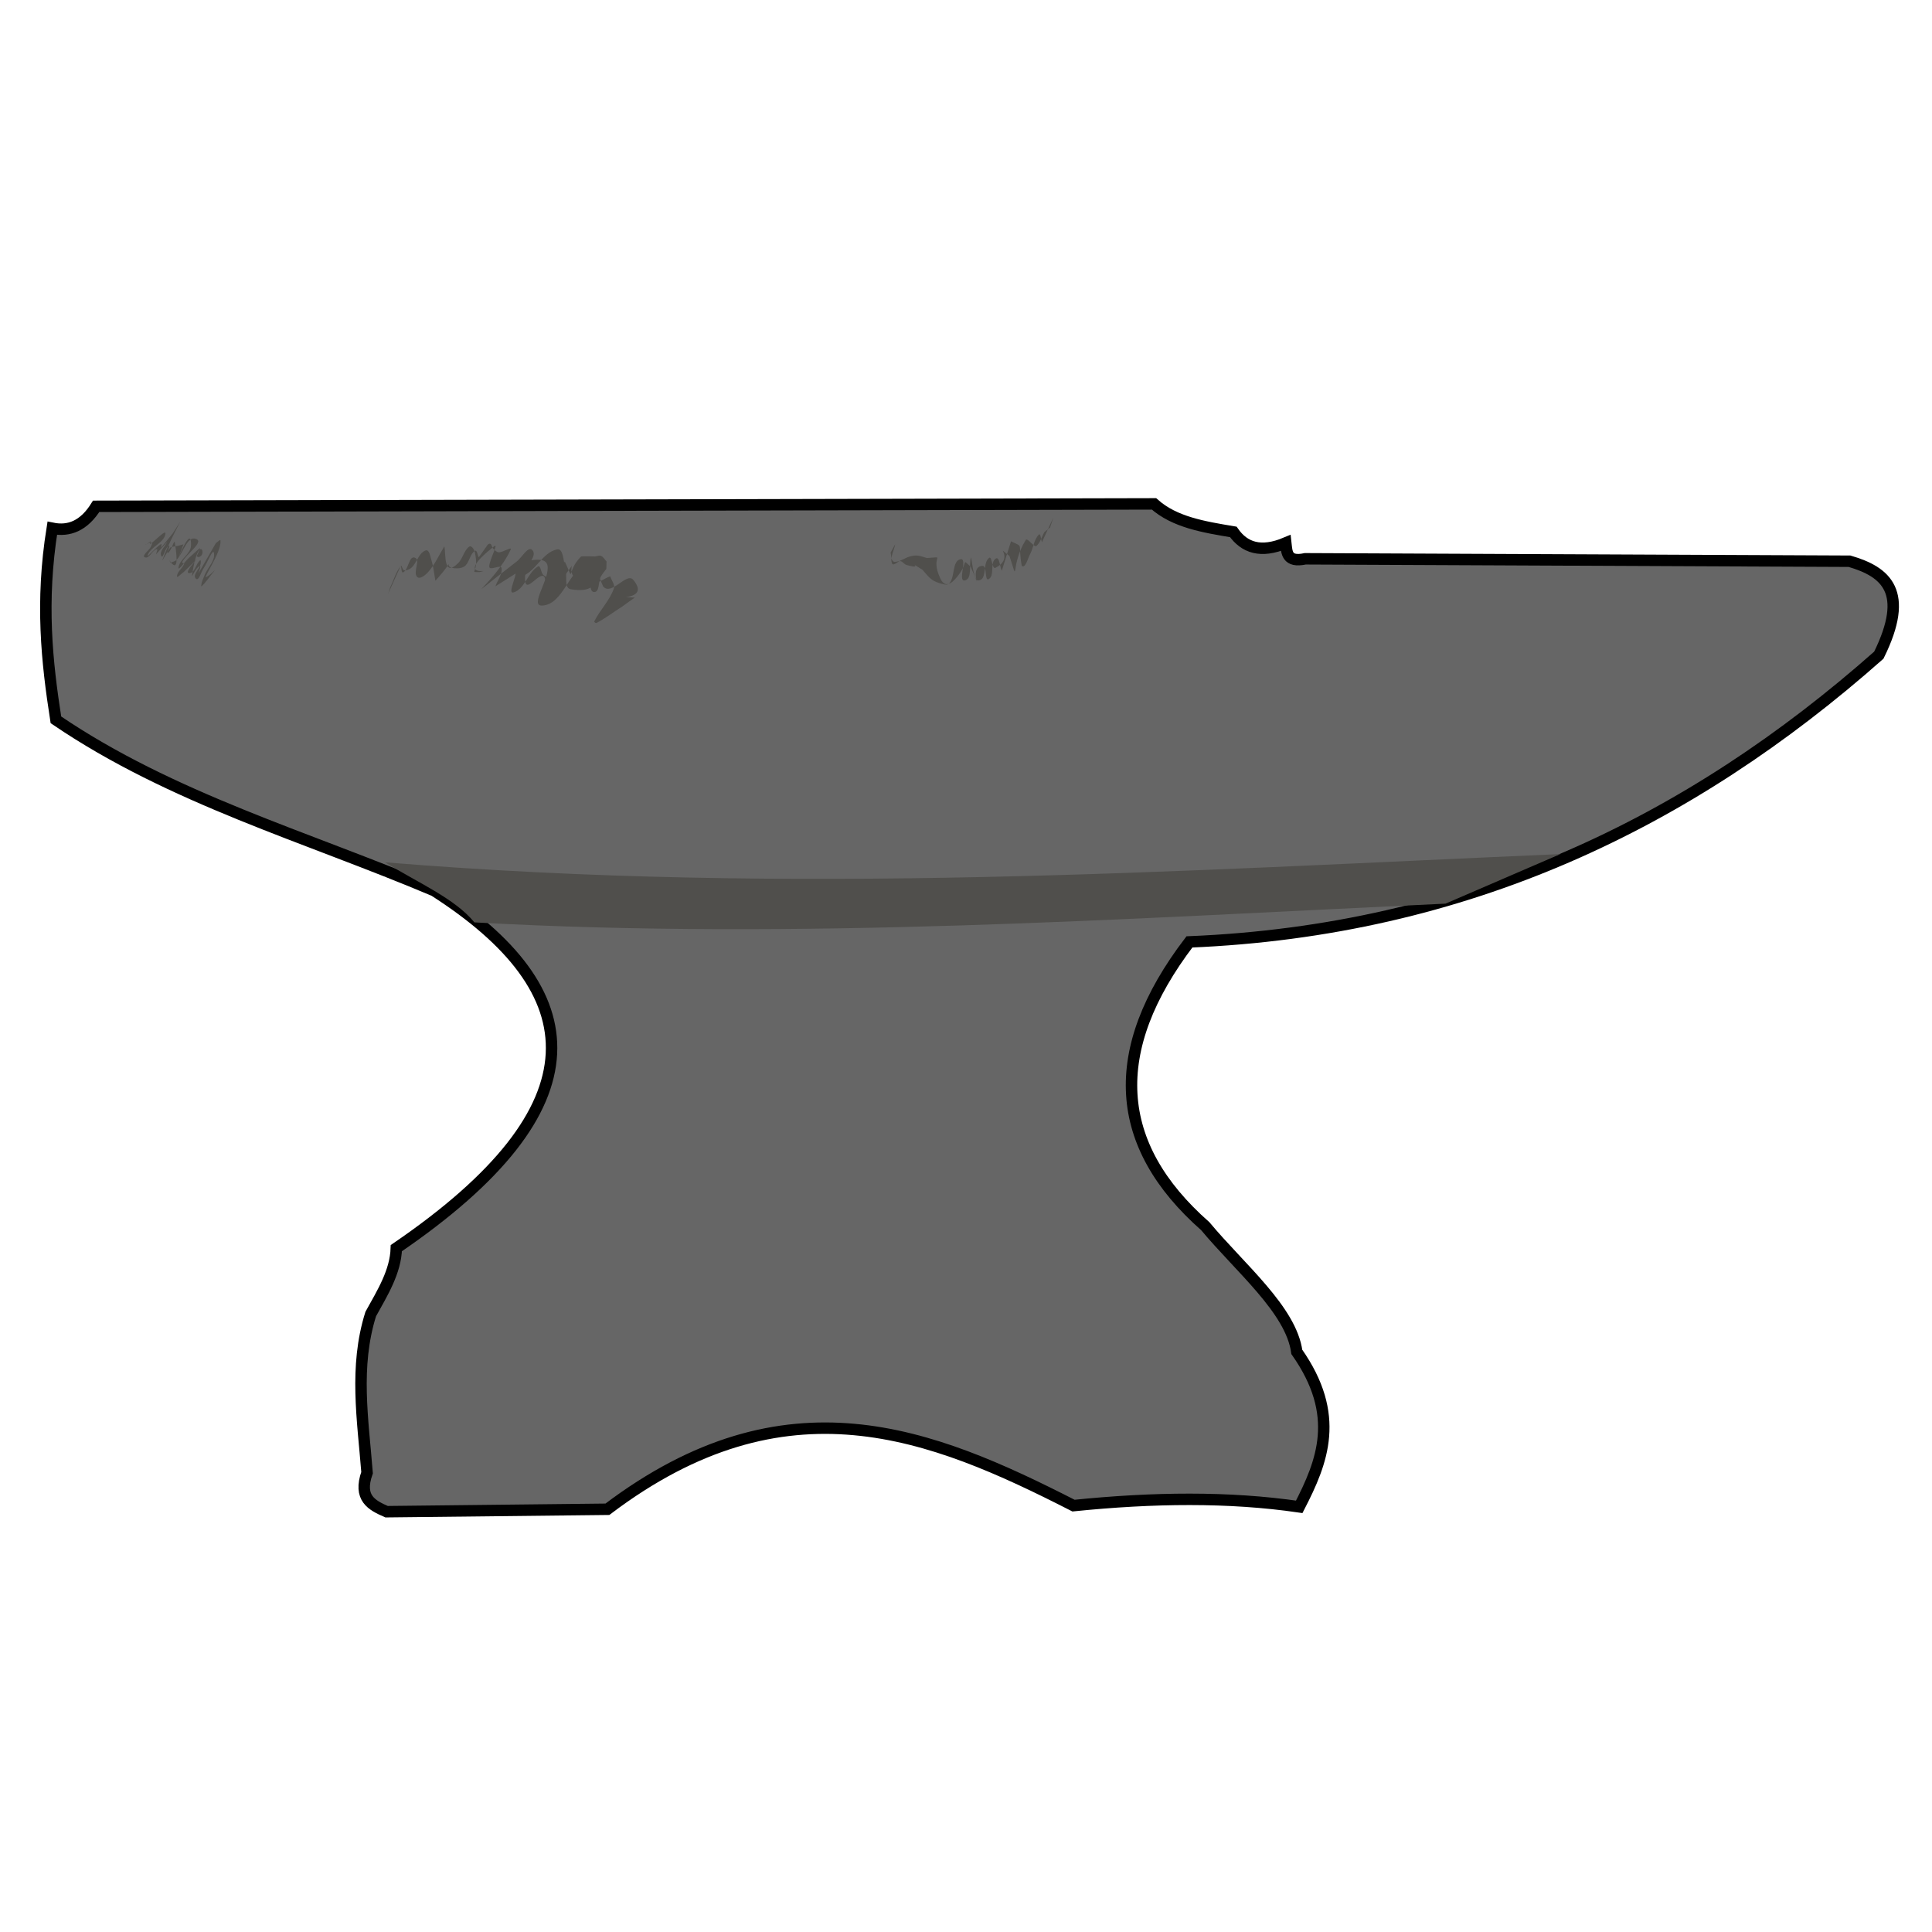 <?xml version="1.0" encoding="UTF-8" standalone="no"?>
<!-- Created with Inkscape (http://www.inkscape.org/) -->

<svg
   width="150"
   height="150"
   viewBox="0 0 39.687 39.688"
   version="1.1"
   id="svg5"
   inkscape:version="1.1.1 (3bf5ae0d25, 2021-09-20)"
   sodipodi:docname="zzz - Copie (11).svg"
   inkscape:export-filename="C:\Users\Clément\Desktop\freepic\res\img/icon.png"
   inkscape:export-xdpi="96"
   inkscape:export-ydpi="96"
   xmlns:inkscape="http://www.inkscape.org/namespaces/inkscape"
   xmlns:sodipodi="http://sodipodi.sourceforge.net/DTD/sodipodi-0.dtd"
   xmlns="http://www.w3.org/2000/svg"
   xmlns:svg="http://www.w3.org/2000/svg">
  <sodipodi:namedview
     id="namedview7"
     pagecolor="#ffffff"
     bordercolor="#666666"
     borderopacity="1.0"
     inkscape:pageshadow="2"
     inkscape:pageopacity="0.0"
     inkscape:pagecheckerboard="true"
     inkscape:document-units="mm"
     showgrid="false"
     units="px"
     inkscape:zoom="3.0289002"
     inkscape:cx="72.963777"
     inkscape:cy="63.884574"
     inkscape:window-width="1920"
     inkscape:window-height="1013"
     inkscape:window-x="-9"
     inkscape:window-y="-9"
     inkscape:window-maximized="1"
     inkscape:current-layer="layer1"
     inkscape:snap-object-midpoints="false"
     inkscape:snap-center="false" />
  <defs
     id="defs2">
    <clipPath
       clipPathUnits="userSpaceOnUse"
       id="clipPath168419-0">
      <path
         style="fill:#d4d591;fill-opacity:1;stroke:#000000;stroke-width:0.265px;stroke-linecap:butt;stroke-linejoin:miter;stroke-opacity:1"
         d="m 1976.663,1120.96 c -14.976,1.593 -25.804,9.297 -36.108,17.773 -10.836,13.47 -17.831,26.941 -24.134,40.411 -5.082,17.662 -6.73,33.822 -6.174,49.017 2.96,13.9 7.358,26.531 16.277,35.173 10.04,8.844 23.231,13.947 38.914,16.09 14.607,1.541 26.905,-0.767 39.476,-2.619 16.4,-3.421 25.64,-12.808 33.676,-23.199 4.188,-8.062 7.601,-17.285 8.98,-29.56 0.167,-11.857 -2.488,-24.924 -4.677,-37.792 -3.678,-11.857 -9.579,-24.13 -18.896,-37.044 -6.374,-10.621 -16.705,-17.504 -27.502,-23.947 -6.054,-1.747 -10.149,-4.596 -19.831,-4.303 z"
         id="path168421-4"
         sodipodi:nodetypes="ccccccccccccc" />
    </clipPath>
    <linearGradient
       x1="-989.377"
       y1="-3204.338"
       x2="1175.855"
       y2="2649.329"
       gradientUnits="userSpaceOnUse"
       id="color-1"
       gradientTransform="matrix(0.177,0,0,0.177,-22.689,-12.005)">
      <stop
         offset="0"
         stop-color="#2a221e"
         id="stop2" />
      <stop
         offset="1"
         stop-color="#2a221e"
         stop-opacity="0"
         id="stop4" />
    </linearGradient>
    <linearGradient
       x1="-3323.794"
       y1="-330.774"
       x2="2849.816"
       y2="585.843"
       gradientUnits="userSpaceOnUse"
       id="color-2"
       gradientTransform="matrix(0.177,0,0,0.177,-22.689,-12.005)">
      <stop
         offset="0"
         stop-color="#2a221e"
         id="stop7" />
      <stop
         offset="1"
         stop-color="#2a221e"
         stop-opacity="0"
         id="stop9" />
    </linearGradient>
  </defs>
  <g
     inkscape:label="Calque 1"
     inkscape:groupmode="layer"
     id="layer1">
    <path
       style="fill:#666666;fill-opacity:1;stroke:#000000;stroke-width:0.235;stroke-linecap:butt;stroke-linejoin:miter;stroke-miterlimit:4;stroke-dasharray:none;stroke-opacity:1"
       d="m 1.073,10.852 c 0.345,0.071 0.652,-0.05 0.902,-0.451 l 21.731,-0.05 c 0.42,0.377 1.025,0.475 1.629,0.576 0.228,0.327 0.567,0.441 1.078,0.226 0.022,0.193 0.014,0.408 0.401,0.326 l 11.179,0.05 c 0.744,0.217 1.247,0.622 0.602,1.93 -3.893,3.445 -8.475,5.655 -14.162,5.89 -1.701,2.232 -1.565,4.175 0.326,5.84 0.717,0.861 1.764,1.721 1.88,2.582 0.914,1.3 0.528,2.254 0.05,3.183 -1.444,-0.211 -3.004,-0.191 -4.637,-0.025 -2.927,-1.494 -5.905,-2.701 -9.575,0.075 L 7.941,31.054 C 7.64,30.922 7.354,30.778 7.54,30.252 c -0.085,-1.086 -0.266,-2.172 0.075,-3.258 0.242,-0.438 0.512,-0.87 0.526,-1.354 C 12.394,22.737 12.125,20.35 8.918,18.296 6.3,17.187 3.527,16.406 1.148,14.787 0.963,13.599 0.83,12.37 1.073,10.852 Z"
       id="path1308-6"
       sodipodi:nodetypes="ccccccccccccccccccccc"
       inkscape:export-filename="C:\Users\Clément\Desktop\Cloud Chaos\Sprites\items/anvil.png"
       inkscape:export-xdpi="96"
       inkscape:export-ydpi="96" />
    <path
       style="fill:#504f4c;fill-opacity:1;stroke:#000000;stroke-width:0;stroke-linecap:butt;stroke-linejoin:miter;stroke-miterlimit:4;stroke-dasharray:none;stroke-opacity:1"
       d="m 7.909,17.714 c 8.416,0.69 16.244,0.173 24.144,-0.169 l -2.359,1.018 C 23.056,18.873 16.428,19.318 9.745,18.948 9.338,18.452 8.58,18.133 7.909,17.714 Z"
       id="path3364-1"
       sodipodi:nodetypes="ccccc"
       inkscape:export-filename="C:\Users\Clément\Desktop\Cloud Chaos\Sprites\items/anvil.png"
       inkscape:export-xdpi="96"
       inkscape:export-ydpi="96" />
    <path
       style="fill:#504f4c;fill-opacity:1;stroke:#000000;stroke-width:0;stroke-miterlimit:4;stroke-dasharray:none;stroke-opacity:1"
       id="path4060-5"
       d="m 2.99,11.186 c 0.041,-0.012 0.085,-0.054 0.124,-0.035 0.027,0.014 -0.012,0.058 -0.018,0.087 -0.04,0.07 -0.195,0.184 -0.119,0.211 0.092,0.032 0.146,-0.143 0.24,-0.168 0.034,-0.009 -0.008,0.071 -0.012,0.106 0.076,-0.085 0.152,-0.17 0.227,-0.254 -0.04,0.095 -0.163,0.191 -0.12,0.286 0.035,0.079 0.077,-0.173 0.156,-0.207 0.045,-0.02 -0.062,0.17 -0.019,0.147 0.075,-0.039 0.128,-0.295 0.142,-0.212 0.148,0.913 -0.222,0.151 -0.089,0.412 0.039,-0.017 0.086,-0.023 0.118,-0.052 0.145,-0.136 0.219,-0.505 0.406,-0.437 0.175,0.063 -0.206,0.312 -0.286,0.481 -0.008,0.016 0.048,0.016 0.042,0.033 -0.034,0.091 -0.14,0.155 -0.147,0.252 -0.004,0.053 0.09,-0.055 0.135,-0.082 0.786,-0.756 -0.094,0.035 0.124,0.019 0.113,-0.009 0.128,-0.192 0.216,-0.263 0.021,-0.017 0.015,0.054 0.009,0.081 -0.024,0.101 -0.168,0.219 -0.098,0.294 0.063,0.067 0.111,-0.147 0.167,-0.22 0.069,-0.1 0.19,-0.421 0.208,-0.3 0.023,0.157 -0.127,0.29 -0.188,0.436 -0.024,0.059 -0.05,0.117 -0.067,0.178 -0.006,0.021 -0.015,0.078 0,0.064 0.085,-0.076 0.146,-0.175 0.219,-0.262 0,0 0.057,-0.072 0.057,-0.072 v 0 c -0.042,0.037 -0.08,0.078 -0.125,0.111 -0.02,0.015 -0.077,0.052 -0.068,0.029 0.053,-0.139 0.32,-0.529 0.305,-0.744 -0.004,-0.036 -0.063,0.035 -0.095,0.052 -0.119,0.206 -0.237,0.412 -0.356,0.618 0.006,-0.048 0.066,-0.158 0.02,-0.144 -0.077,0.022 -0.166,0.262 -0.154,0.183 0.139,-0.906 0.328,-0.388 0.131,-0.371 -0.014,0.001 -0.023,-0.012 -0.035,-0.018 0.104,-0.238 0.119,-0.208 -0.159,0.034 -0.073,0.064 -0.231,0.291 -0.215,0.195 0.028,-0.168 0.25,-0.273 0.257,-0.443 0.024,-0.641 -0.561,1.074 -0.155,-0.03 -0.039,0.011 -0.078,0.024 -0.118,0.033 -1.949e-4,6.5e-5 -0.138,0.018 -0.153,0.036 -0.061,0.074 -0.191,0.331 -0.157,0.242 0.215,-0.569 0.56,-1.083 0.205,-0.531 -0.079,0.097 -0.158,0.194 -0.237,0.29 -2.492e-4,-0.024 0.021,-0.084 0,-0.073 -0.102,0.053 -0.317,0.32 -0.271,0.215 0.073,-0.169 0.323,-0.238 0.36,-0.419 0.025,-0.124 -0.211,0.138 -0.317,0.207 0.006,-0.021 0.011,-0.042 0.017,-0.063 0,0 -0.105,0.073 -0.105,0.073 z"
       inkscape:export-filename="C:\Users\Clément\Desktop\Cloud Chaos\Sprites\items/anvil.png"
       inkscape:export-xdpi="96"
       inkscape:export-ydpi="96" />
    <path
       style="fill:#504f4c;fill-opacity:1;stroke:#000000;stroke-width:0;stroke-miterlimit:4;stroke-dasharray:none;stroke-opacity:1"
       id="path4062-4"
       d="m 7.969,12.204 c 0.088,-0.195 0.176,-0.39 0.264,-0.584 0.017,0.045 0.009,0.16 0.052,0.136 0.11,-0.063 0.114,-0.341 0.235,-0.301 0.126,0.042 -0.043,0.298 0.047,0.395 0.057,0.061 0.174,-0.038 0.229,-0.1 0.139,-0.155 0.222,-0.351 0.332,-0.527 0.035,0.181 -0.02,0.644 0.284,0.344 0.097,-0.096 0.117,-0.261 0.228,-0.339 0.041,-0.029 0.098,0.054 0.11,0.103 0.11,0.449 -0.139,0.418 0.102,0.421 0.34,-0.088 -0.588,0.173 0.294,-0.527 0.11,-0.087 -0.092,0.269 -0.096,0.409 -0.004,0.109 0.244,-0.055 0.254,0.039 0.015,0.131 -0.085,0.248 -0.128,0.372 0.139,-0.088 0.277,-0.175 0.416,-0.263 -0.014,0.129 -0.164,0.426 -0.04,0.387 0.231,-0.073 0.288,-0.408 0.497,-0.532 0.058,-0.035 0.06,0.125 0.109,0.172 0.063,0.059 0.262,0.116 0.337,0.141 0.502,-0.601 0.031,-0.222 0.392,-0.018 0.058,0.033 0.123,-0.133 0.177,-0.094 0.095,0.069 0.023,0.32 0.141,0.324 0.114,0.004 0.082,-0.214 0.136,-0.315 0.03,-0.058 0.076,-0.107 0.114,-0.161 0,0 0.004,-0.153 0.004,-0.153 v 0 c -0.038,-0.038 -0.063,-0.093 -0.113,-0.114 -0.039,-0.017 -0.085,0.011 -0.128,0.012 -0.018,8.02e-4 -0.271,-0.011 -0.285,0.003 -0.315,0.32 -0.117,0.564 -0.331,0.101 -0.113,0.173 -0.166,0.405 -0.339,0.518 -0.07,0.045 -0.03,-0.213 -0.113,-0.223 -0.143,-0.017 -0.413,0.461 -0.358,-0.064 0.016,-0.161 0.248,-0.337 0.146,-0.463 -0.085,-0.105 -0.22,0.157 -0.33,0.236 -1.349,1.038 -0.428,0.431 -0.119,-0.247 0.035,-0.076 -0.161,0.059 -0.244,0.054 -0.045,-0.003 -0.081,-0.044 -0.114,-0.075 -0.03,-0.029 -0.03,-0.103 -0.071,-0.102 -0.049,8.12e-4 -0.068,0.07 -0.101,0.104 -0.041,0.058 -0.083,0.117 -0.124,0.175 -0.027,-0.044 -0.036,-0.159 -0.079,-0.132 -0.101,0.063 -0.109,0.217 -0.194,0.301 -0.043,0.042 -0.111,0.057 -0.171,0.058 -0.392,0.006 0.075,-0.328 -0.447,0.255 -0.027,-0.137 -0.037,-0.279 -0.079,-0.412 -0.025,-0.077 -0.044,-0.237 -0.121,-0.211 -0.144,0.05 -0.178,0.25 -0.29,0.353 -0.04,0.037 -0.101,0.062 -0.155,0.054 -0.037,-0.006 -0.044,-0.117 -0.067,-0.088 -0.103,0.128 -0.145,0.295 -0.218,0.443 0,0 -0.044,0.136 -0.044,0.136 z"
       inkscape:export-filename="C:\Users\Clément\Desktop\Cloud Chaos\Sprites\items/anvil.png"
       inkscape:export-xdpi="96"
       inkscape:export-ydpi="96" />
    <path
       style="fill:#504f4c;fill-opacity:1;stroke:#000000;stroke-width:0;stroke-miterlimit:4;stroke-dasharray:none;stroke-opacity:1"
       id="path4064-7"
       d="m 10.531,11.619 c 0.026,-0.008 0.655,-0.263 0.714,-0.009 0.063,0.272 -0.383,0.847 -0.104,0.83 0.422,-0.026 0.534,-0.696 0.915,-0.879 0.121,-0.058 -0.012,0.323 0.104,0.39 0.113,0.065 0.25,-0.075 0.375,-0.112 0.025,0.084 0.103,0.17 0.074,0.253 -0.087,0.246 -0.284,0.438 -0.401,0.671 -0.009,0.017 0.031,0.042 0.049,0.033 0.182,-0.097 0.347,-0.223 0.521,-0.334 0,0 0.261,-0.186 0.261,-0.186 v 0 c -0.55,-0.035 0.343,0.077 -0.032,-0.366 -0.136,-0.161 -0.446,0.338 -0.618,0.137 -0.309,-0.711 0.198,0.212 -0.666,0.057 -0.151,-0.027 -0.06,-0.301 -0.11,-0.445 -0.044,-0.129 -0.037,-0.4 -0.171,-0.373 -0.298,0.061 -0.437,0.453 -0.724,0.556 -0.093,0.033 -0.121,-0.155 -0.182,-0.232 0,0 -0.006,0.011 -0.006,0.011 z"
       inkscape:export-filename="C:\Users\Clément\Desktop\Cloud Chaos\Sprites\items/anvil.png"
       inkscape:export-xdpi="96"
       inkscape:export-ydpi="96" />
    <path
       style="fill:#504f4c;fill-opacity:1;stroke:#000000;stroke-width:0;stroke-miterlimit:4;stroke-dasharray:none;stroke-opacity:1"
       id="path4066-3"
       d="m 21.639,10.628 c -0.078,0.17 -0.157,0.34 -0.235,0.509 -0.022,-0.051 -0.026,-0.194 -0.065,-0.154 -0.104,0.106 -0.111,0.276 -0.182,0.407 -0.046,0.084 -0.093,0.295 -0.168,0.234 -0.087,-0.488 0.056,-0.373 -0.221,-0.504 -0.063,0.201 -0.126,0.403 -0.189,0.604 -0.042,-0.083 -0.047,-0.299 -0.125,-0.249 -0.125,0.08 -0.015,0.35 -0.145,0.422 -0.088,0.048 -0.027,-0.278 -0.127,-0.273 -0.321,0.015 0.061,0.713 -0.241,0.02 -0.196,-0.175 -0.045,-0.101 -0.251,0.168 -0.071,0.093 -0.253,0.329 -0.373,0.073 -0.23,-0.493 0.147,-0.446 -0.276,-0.422 -0.147,-0.041 -0.187,-0.073 -0.343,-0.034 -0.065,0.016 -0.123,0.053 -0.186,0.078 -0.062,0.024 -0.164,0.13 -0.188,0.068 -0.047,-0.125 0.043,-0.264 0.065,-0.395 0,0 -0.094,0.171 -0.094,0.171 v 0 c 0.017,0.06 0.004,0.139 0.052,0.18 0.039,0.033 0.105,-0.016 0.155,-0.003 0.045,0.012 0.073,0.065 0.119,0.077 0.417,0.119 -0.07,-0.141 0.327,0.098 0.113,0.125 0.17,0.224 0.343,0.273 0.067,0.019 0.163,0.059 0.21,0.008 0.122,-0.136 0.053,-0.463 0.232,-0.497 0.146,-0.027 -0.063,0.463 0.083,0.437 0.161,-0.028 0.086,-0.316 0.129,-0.475 0.037,0.152 0.036,0.32 0.112,0.457 0.021,0.038 0.105,0.008 0.127,-0.029 0.073,-0.126 0.02,-0.325 0.133,-0.416 0.063,-0.051 0.059,0.24 0.131,0.204 0.418,-0.212 -0.054,-0.512 0.289,-0.243 0.207,0.629 0,0.214 0.334,-0.33 0.035,-0.056 0.174,0.164 0.22,0.123 0.081,-0.072 0.108,-0.189 0.162,-0.283 0.04,-0.033 0.079,-0.066 0.119,-0.098 0,0 0.066,-0.204 0.066,-0.204 z"
       inkscape:export-filename="C:\Users\Clément\Desktop\Cloud Chaos\Sprites\items/anvil.png"
       inkscape:export-xdpi="96"
       inkscape:export-ydpi="96" />
  </g>
</svg>
